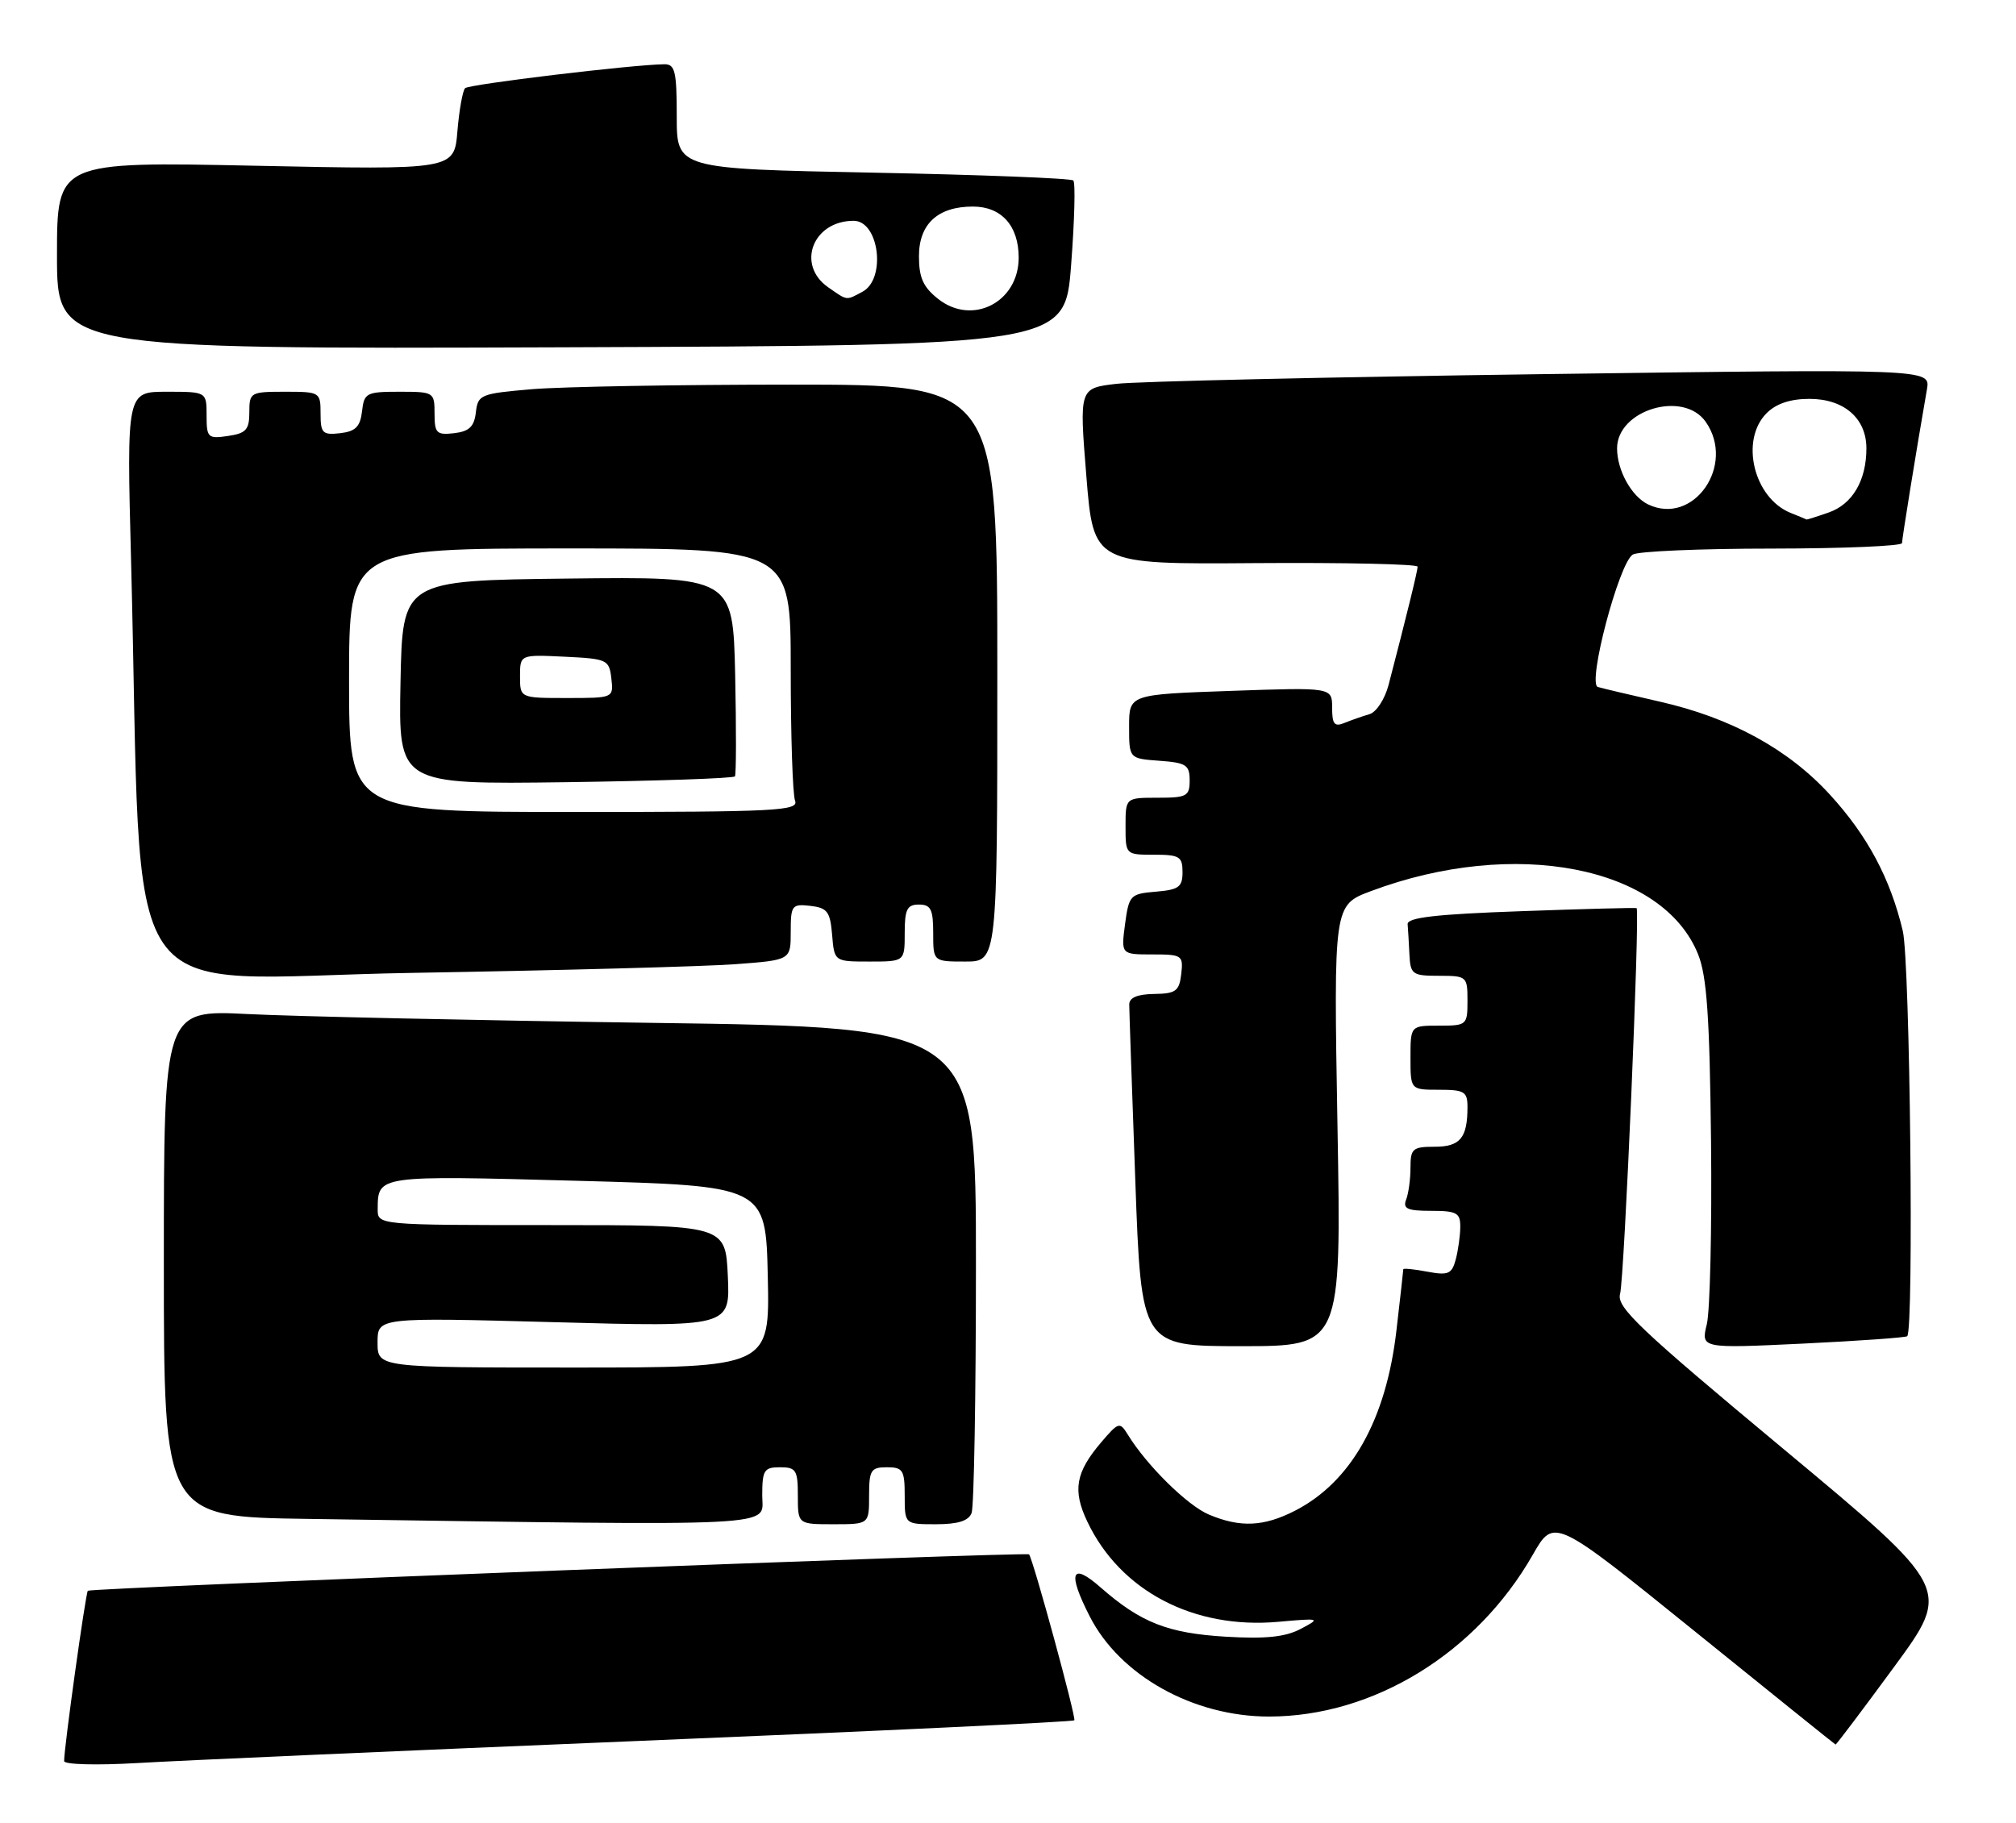 <?xml version="1.0" encoding="UTF-8" standalone="no"?>
<!DOCTYPE svg PUBLIC "-//W3C//DTD SVG 1.1//EN" "http://www.w3.org/Graphics/SVG/1.1/DTD/svg11.dtd" >
<svg xmlns="http://www.w3.org/2000/svg" xmlns:xlink="http://www.w3.org/1999/xlink" version="1.1" viewBox="0 0 283 256">
 <g >
 <path fill="currentColor"
d=" M 89.96 244.41 C 123.22 243.04 150.60 241.74 150.81 241.53 C 151.11 241.23 145.13 219.28 144.46 218.23 C 144.22 217.85 12.73 222.93 12.33 223.34 C 12.02 223.65 9.00 245.32 9.00 247.25 C 9.00 247.74 13.55 247.86 19.25 247.53 C 24.89 247.19 56.71 245.79 89.96 244.41 Z  M 265.89 234.03 C 273.94 223.07 273.94 223.07 250.38 203.45 C 230.10 186.57 226.90 183.53 227.42 181.67 C 228.02 179.58 230.23 127.80 229.74 127.50 C 229.61 127.42 222.30 127.61 213.50 127.93 C 201.59 128.35 197.53 128.82 197.60 129.75 C 197.66 130.44 197.77 132.35 197.85 134.00 C 197.99 136.81 198.26 137.00 202.00 137.00 C 205.90 137.00 206.00 137.08 206.00 140.50 C 206.00 143.92 205.90 144.00 202.00 144.00 C 198.00 144.00 198.00 144.00 198.00 148.50 C 198.00 153.00 198.00 153.00 202.00 153.00 C 205.56 153.00 206.00 153.26 206.00 155.42 C 206.00 159.76 204.98 161.00 201.39 161.00 C 198.31 161.00 198.00 161.27 198.00 163.92 C 198.00 165.52 197.73 167.55 197.39 168.42 C 196.90 169.70 197.56 170.00 200.89 170.00 C 204.49 170.00 205.00 170.28 204.99 172.25 C 204.98 173.49 204.69 175.55 204.35 176.84 C 203.80 178.87 203.30 179.09 200.36 178.54 C 198.51 178.19 197.00 178.04 196.99 178.20 C 196.99 178.37 196.56 182.22 196.03 186.77 C 194.59 199.32 189.68 208.05 181.79 212.10 C 177.41 214.34 174.12 214.50 169.72 212.65 C 166.70 211.39 160.98 205.75 158.32 201.42 C 157.19 199.59 157.02 199.64 154.58 202.50 C 150.99 206.71 150.54 209.24 152.63 213.62 C 157.24 223.35 167.54 228.76 179.43 227.70 C 185.36 227.17 185.43 227.20 182.58 228.70 C 180.43 229.83 177.68 230.12 172.08 229.79 C 163.92 229.30 160.14 227.81 154.51 222.88 C 150.39 219.25 149.81 220.75 152.97 226.93 C 157.21 235.26 167.52 241.01 178.16 241.00 C 192.81 240.99 207.28 232.11 215.17 218.28 C 218.15 213.07 218.15 213.07 237.83 228.97 C 248.65 237.71 257.57 244.90 257.67 244.93 C 257.76 244.97 261.46 240.07 265.89 234.03 Z  M 107.00 210.00 C 107.00 206.40 107.25 206.00 109.50 206.00 C 111.75 206.00 112.00 206.40 112.00 210.00 C 112.00 214.00 112.00 214.00 117.00 214.00 C 122.00 214.00 122.00 214.00 122.00 210.00 C 122.00 206.40 122.25 206.00 124.50 206.00 C 126.75 206.00 127.00 206.40 127.00 210.00 C 127.00 214.00 127.00 214.00 131.39 214.00 C 134.48 214.00 135.97 213.53 136.39 212.42 C 136.73 211.55 137.00 195.85 137.00 177.54 C 137.00 144.24 137.00 144.24 91.75 143.61 C 66.86 143.26 41.21 142.70 34.75 142.37 C 23.00 141.78 23.00 141.78 23.00 177.37 C 23.00 212.96 23.00 212.96 43.25 213.25 C 110.98 214.23 107.00 214.43 107.00 210.00 Z  M 187.75 158.03 C 187.21 127.07 187.21 127.07 192.45 125.11 C 212.58 117.57 233.43 121.61 238.38 134.00 C 239.60 137.05 240.00 142.76 240.19 160.20 C 240.32 172.47 240.05 184.03 239.60 185.91 C 238.77 189.32 238.77 189.32 253.08 188.64 C 260.94 188.26 267.54 187.79 267.73 187.60 C 268.69 186.64 268.12 135.01 267.11 130.71 C 265.36 123.34 262.16 117.34 256.90 111.59 C 251.06 105.19 242.98 100.77 233.00 98.51 C 228.88 97.57 224.96 96.65 224.30 96.45 C 222.79 96.01 227.25 79.09 229.20 77.86 C 229.91 77.40 238.71 77.02 248.75 77.02 C 258.79 77.01 267.00 76.66 267.00 76.25 C 267.01 75.60 268.95 63.55 270.50 54.65 C 270.99 51.79 270.99 51.79 216.45 52.53 C 186.46 52.94 159.57 53.55 156.71 53.89 C 151.50 54.50 151.50 54.50 152.50 66.86 C 153.50 79.23 153.50 79.23 176.25 79.06 C 188.76 78.97 199.00 79.20 199.00 79.56 C 199.00 80.15 197.44 86.51 194.93 96.14 C 194.40 98.16 193.21 99.99 192.24 100.27 C 191.28 100.55 189.71 101.10 188.75 101.49 C 187.32 102.08 187.00 101.69 187.00 99.36 C 187.00 96.50 187.00 96.50 172.75 97.00 C 158.50 97.50 158.50 97.50 158.50 102.00 C 158.50 106.50 158.50 106.50 162.75 106.81 C 166.51 107.08 167.00 107.40 167.00 109.56 C 167.00 111.79 166.61 112.00 162.50 112.00 C 158.00 112.00 158.00 112.00 158.00 116.00 C 158.00 120.00 158.00 120.00 162.00 120.00 C 165.57 120.00 166.00 120.26 166.00 122.44 C 166.00 124.54 165.47 124.92 162.25 125.19 C 158.66 125.49 158.48 125.68 157.93 129.75 C 157.37 134.00 157.37 134.00 161.75 134.00 C 165.94 134.00 166.12 134.12 165.82 136.75 C 165.54 139.15 165.06 139.51 162.00 139.55 C 159.63 139.59 158.51 140.07 158.52 141.05 C 158.52 141.85 158.91 152.96 159.37 165.75 C 160.21 189.00 160.21 189.00 174.26 189.00 C 188.30 189.00 188.30 189.00 187.75 158.03 Z  M 103.25 135.37 C 111.00 134.79 111.00 134.79 111.00 130.83 C 111.00 127.10 111.16 126.89 113.75 127.18 C 116.14 127.46 116.54 127.99 116.81 131.25 C 117.12 135.00 117.12 135.00 122.06 135.00 C 127.00 135.00 127.00 135.00 127.00 131.00 C 127.00 127.67 127.33 127.00 129.00 127.00 C 130.67 127.00 131.00 127.67 131.00 131.00 C 131.00 135.00 131.00 135.00 135.50 135.00 C 140.00 135.00 140.00 135.00 140.00 94.50 C 140.00 54.00 140.00 54.00 111.15 54.00 C 95.28 54.00 78.88 54.29 74.70 54.64 C 67.45 55.26 67.09 55.40 66.80 57.89 C 66.57 59.90 65.87 60.57 63.75 60.82 C 61.28 61.10 61.00 60.82 61.00 58.07 C 61.00 55.06 60.91 55.00 56.07 55.00 C 51.43 55.00 51.11 55.16 50.82 57.75 C 50.57 59.91 49.91 60.57 47.75 60.82 C 45.28 61.10 45.00 60.82 45.00 58.07 C 45.00 55.05 44.91 55.00 40.00 55.00 C 35.15 55.00 35.00 55.09 35.00 57.89 C 35.00 60.33 34.54 60.84 32.00 61.21 C 29.18 61.63 29.00 61.45 29.00 58.33 C 29.00 55.00 29.00 55.00 23.39 55.00 C 17.78 55.00 17.78 55.00 18.40 78.75 C 20.10 143.98 15.55 137.31 57.86 136.59 C 78.56 136.24 98.99 135.69 103.25 135.37 Z  M 150.36 37.20 C 150.84 30.98 150.98 25.64 150.67 25.34 C 150.36 25.03 137.71 24.54 122.56 24.24 C 95.00 23.70 95.00 23.70 95.00 16.35 C 95.00 10.01 94.76 9.00 93.25 9.02 C 88.72 9.08 65.84 11.83 65.29 12.38 C 64.95 12.72 64.46 15.44 64.21 18.43 C 63.76 23.85 63.76 23.85 35.88 23.27 C 8.00 22.69 8.00 22.69 8.00 35.85 C 8.00 49.01 8.00 49.01 78.75 48.76 C 149.50 48.50 149.50 48.50 150.36 37.20 Z  M 53.00 188.48 C 53.00 184.96 53.00 184.96 77.75 185.63 C 102.50 186.31 102.50 186.31 102.17 179.15 C 101.84 172.00 101.84 172.00 77.42 172.00 C 53.00 172.00 53.00 172.00 53.02 169.75 C 53.05 165.00 52.92 165.02 81.04 165.78 C 107.50 166.50 107.50 166.50 107.78 179.25 C 108.06 192.00 108.06 192.00 80.53 192.00 C 53.00 192.00 53.00 192.00 53.00 188.48 Z  M 251.36 72.01 C 246.17 69.91 244.22 61.78 248.00 58.00 C 249.33 56.67 251.33 56.00 254.00 56.00 C 258.86 56.00 262.00 58.73 262.00 62.95 C 262.00 67.46 260.04 70.79 256.71 71.95 C 255.06 72.53 253.66 72.97 253.60 72.94 C 253.55 72.90 252.54 72.48 251.36 72.01 Z  M 231.36 70.82 C 229.03 69.70 227.00 66.04 227.00 62.95 C 227.00 57.55 236.31 54.75 239.44 59.22 C 243.70 65.30 237.73 73.87 231.36 70.82 Z  M 49.00 95.50 C 49.00 77.00 49.00 77.00 80.00 77.00 C 111.00 77.00 111.00 77.00 111.00 93.92 C 111.00 103.22 111.27 111.55 111.61 112.42 C 112.15 113.84 109.02 114.00 80.61 114.00 C 49.00 114.00 49.00 114.00 49.00 95.50 Z  M 103.17 109.00 C 103.35 108.72 103.36 102.30 103.20 94.73 C 102.89 80.96 102.89 80.96 79.70 81.23 C 56.50 81.50 56.50 81.50 56.22 95.82 C 55.94 110.13 55.94 110.13 79.39 109.82 C 92.29 109.64 102.99 109.28 103.17 109.00 Z  M 131.71 41.98 C 129.60 40.32 129.00 39.00 129.00 35.98 C 129.00 31.44 131.65 29.00 136.57 29.00 C 140.58 29.00 143.00 31.70 143.00 36.17 C 143.00 42.43 136.51 45.76 131.71 41.98 Z  M 116.25 40.33 C 111.74 37.18 114.10 31.00 119.83 31.00 C 123.41 31.00 124.43 39.17 121.07 40.96 C 118.73 42.21 119.01 42.25 116.25 40.33 Z  M 73.00 94.95 C 73.00 91.90 73.00 91.90 79.25 92.20 C 85.24 92.49 85.51 92.61 85.82 95.25 C 86.13 98.00 86.13 98.00 79.57 98.00 C 73.00 98.00 73.00 98.00 73.00 94.95 Z "/>
</g>
</svg>